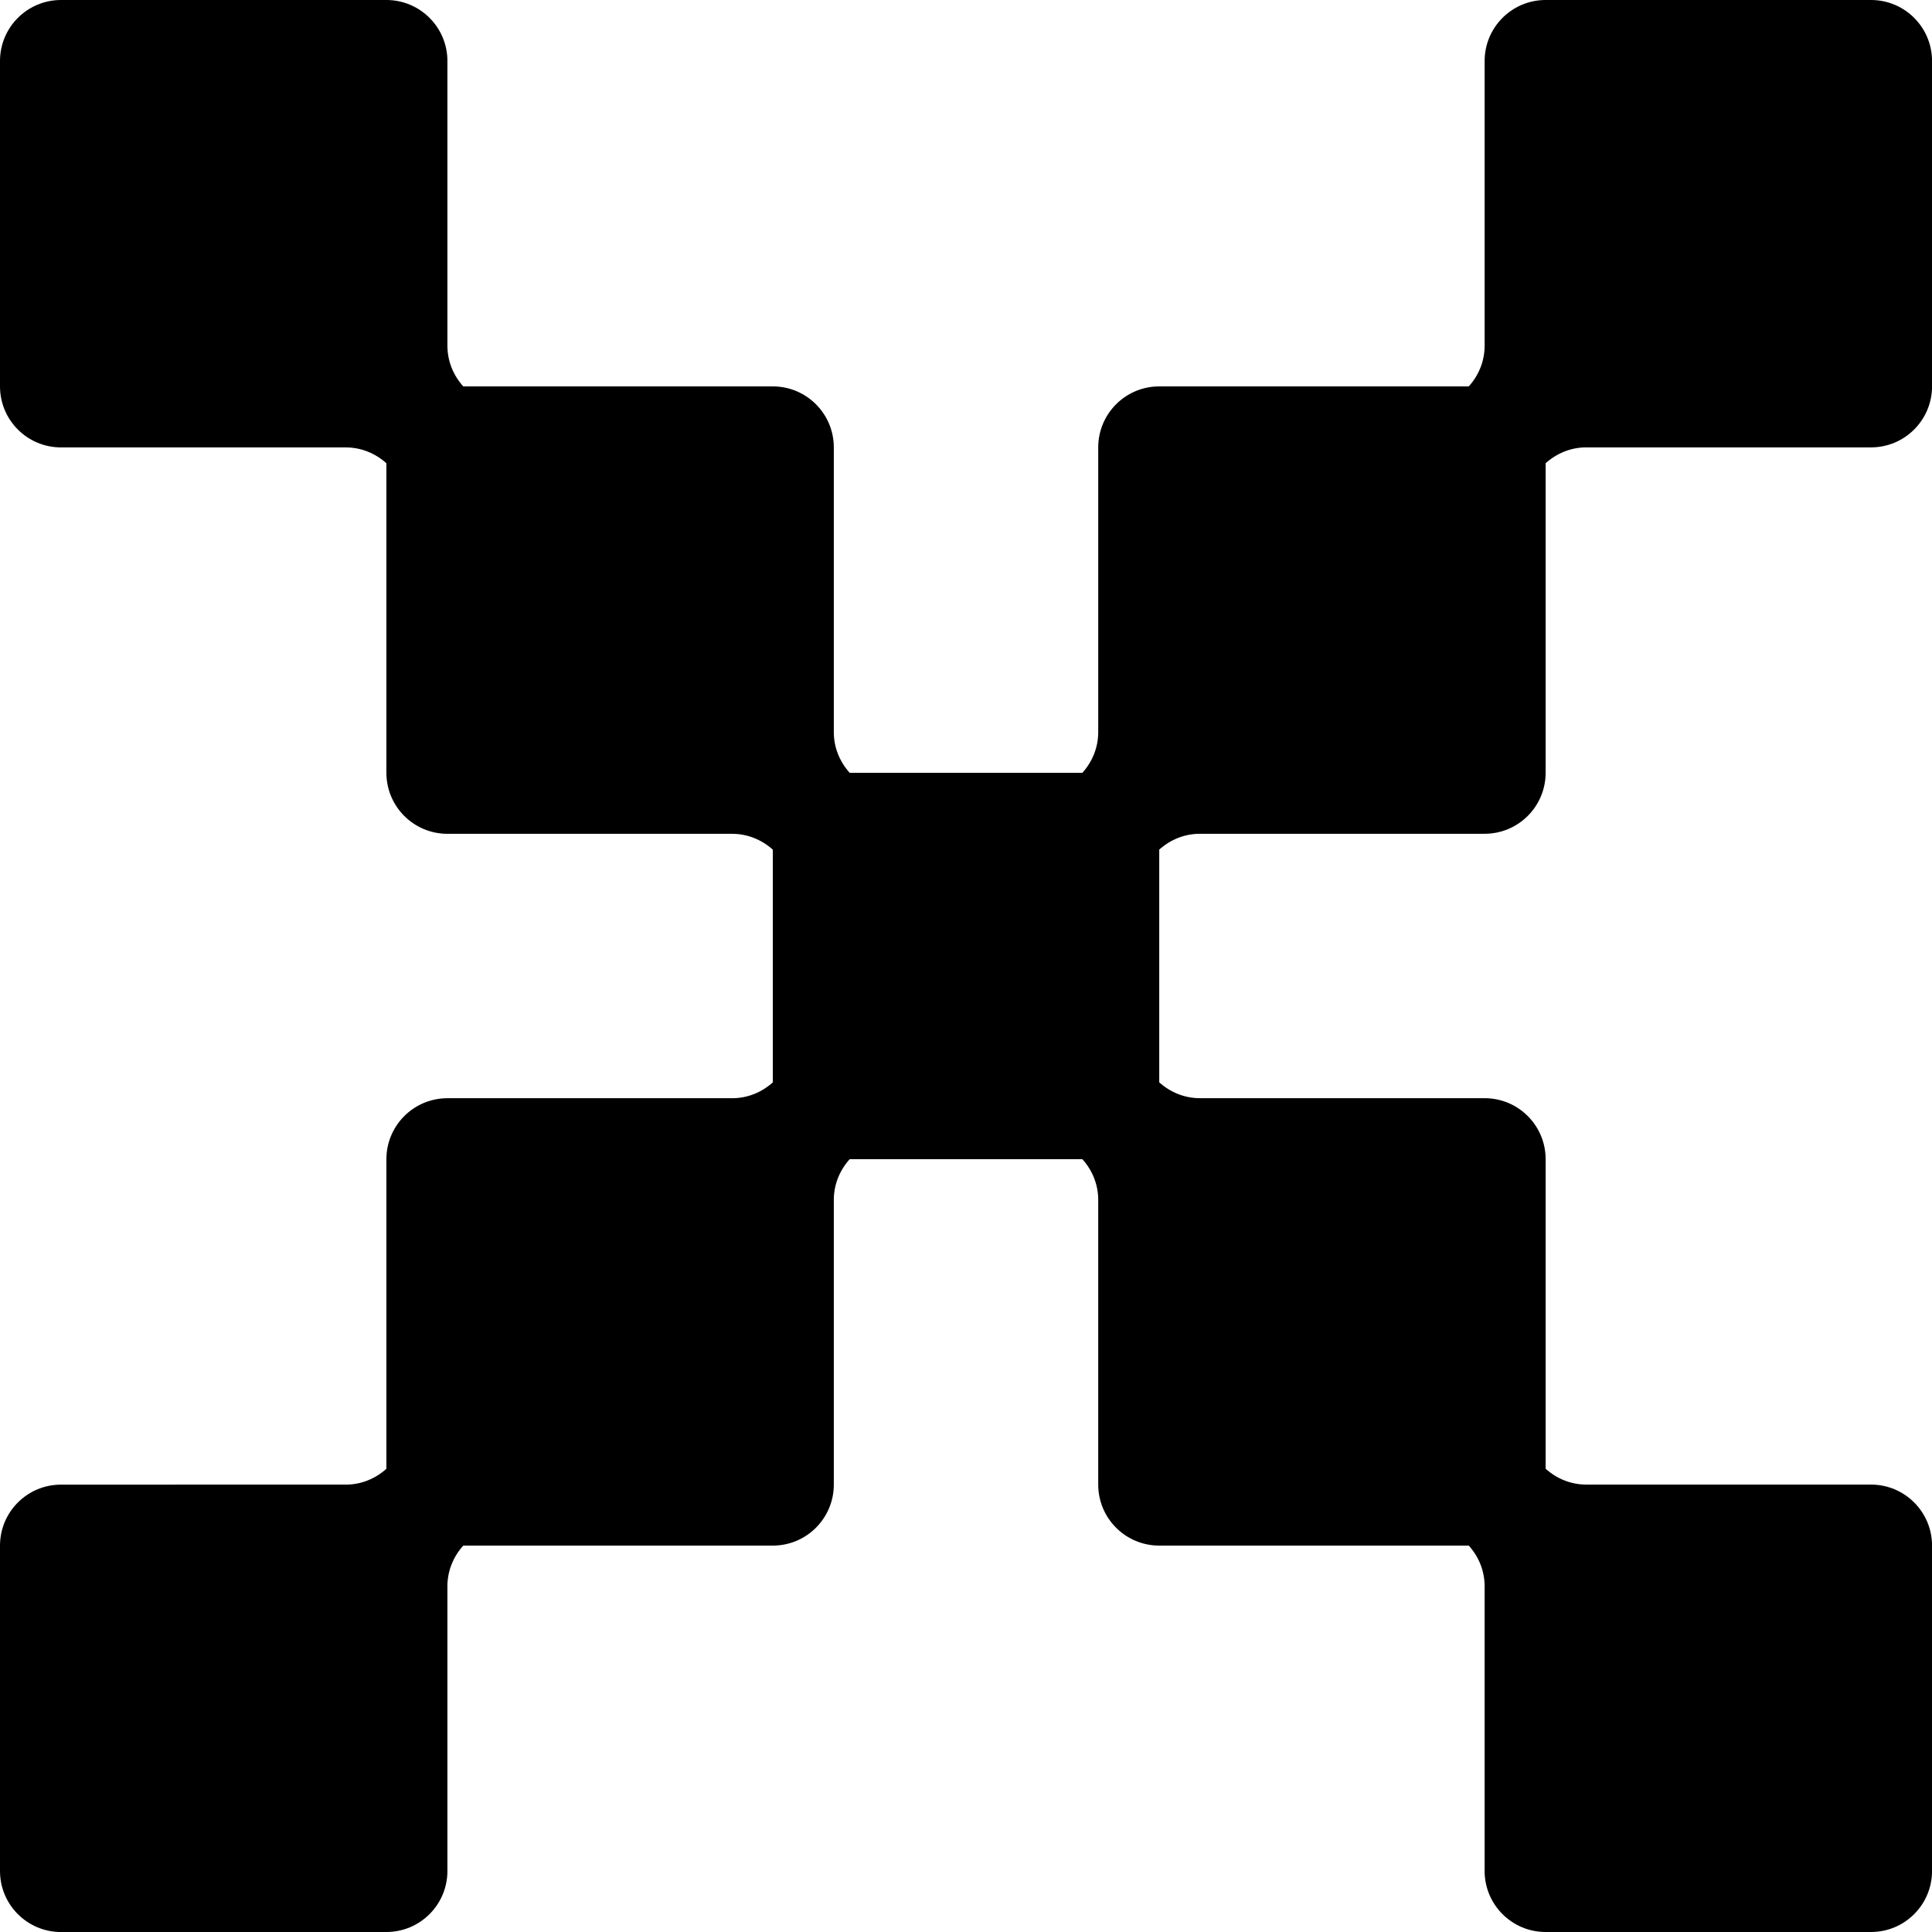 <?xml version="1.0" encoding="UTF-8"?><svg id="Layer_1" xmlns="http://www.w3.org/2000/svg" viewBox="0 0 50 50"><path d="m1.579,50h8.421c.872,0,1.579-.707,1.579-1.579v-7.368c0-.406.158-.773.41-1.053h8.011c.872,0,1.579-.707,1.579-1.579v-7.368c0-.406.158-.773.41-1.053h6.023c.252.28.41.646.41,1.053v7.368c0,.872.707,1.579,1.579,1.579h8.011c.252.28.41.646.41,1.053v7.368c0,.872.707,1.579,1.579,1.579h8.421c.872,0,1.579-.707,1.579-1.579v-8.421c0-.872-.707-1.579-1.579-1.579h-7.368c-.406,0-.773-.158-1.053-.41v-8.011c0-.872-.707-1.579-1.579-1.579h-7.368c-.406,0-.773-.158-1.053-.41v-6.023c.28-.252.646-.41,1.053-.41h7.368c.872,0,1.579-.707,1.579-1.579v-8.011c.28-.252.646-.41,1.053-.41h7.368c.872,0,1.579-.707,1.579-1.579V1.579c0-.872-.707-1.579-1.579-1.579h-8.421c-.872,0-1.579.707-1.579,1.579v7.368c0,.406-.158.773-.41,1.053h-8.011c-.872,0-1.579.707-1.579,1.579v7.368c0,.406-.158.773-.41,1.053h-6.023c-.252-.28-.41-.646-.41-1.053v-7.368c0-.872-.707-1.579-1.579-1.579h-8.011c-.252-.28-.41-.646-.41-1.053V1.579c0-.872-.707-1.579-1.579-1.579H1.579C.707,0,0,.707,0,1.579v8.421c0,.872.707,1.579,1.579,1.579h7.368c.406,0,.773.158,1.053.41v8.011c0,.872.707,1.579,1.579,1.579h7.368c.406,0,.773.158,1.053.41v6.023c-.28.252-.646.41-1.053.41h-7.368c-.872,0-1.579.707-1.579,1.579v8.011c-.28.252-.646.41-1.053.41H1.579c-.872,0-1.579.707-1.579,1.579v8.421c0,.872.707,1.579,1.579,1.579Z"/></svg>